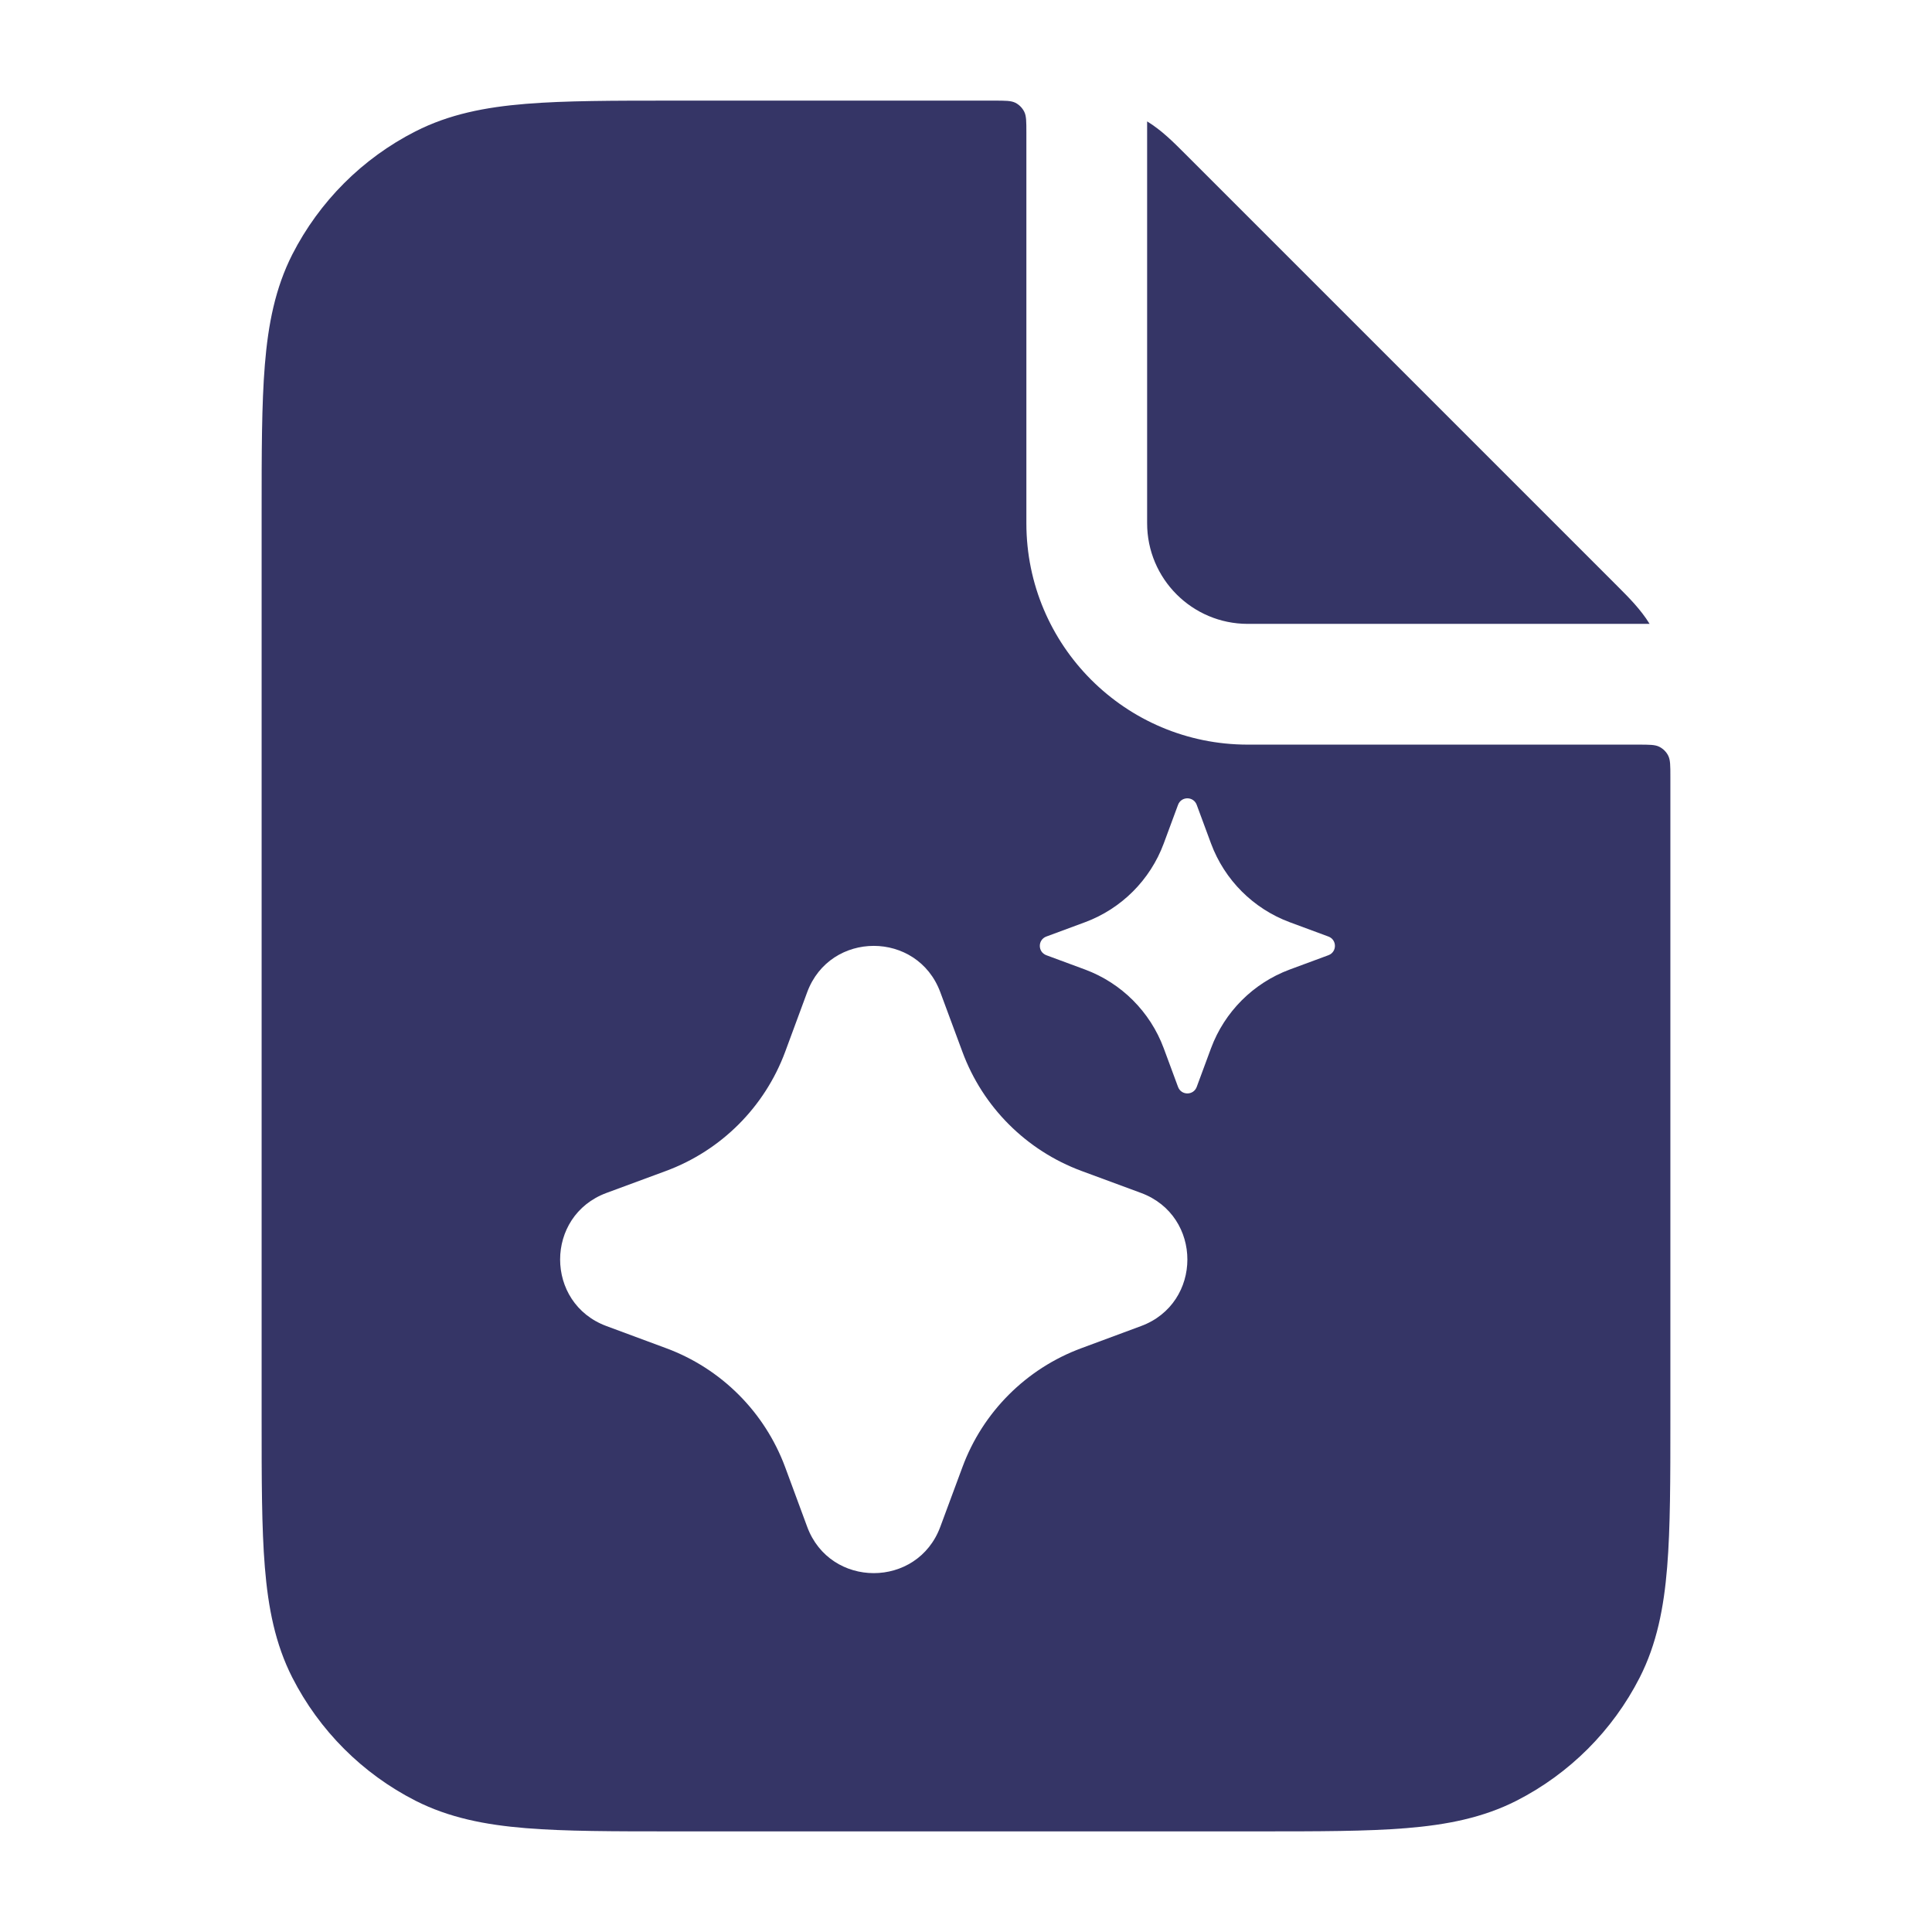 <svg width="24" height="24" viewBox="0 0 24 24" fill="none" xmlns="http://www.w3.org/2000/svg">
<path fill-rule="evenodd" clip-rule="evenodd" d="M12.723 1.387C12.75 1.44 12.75 1.51 12.75 1.65V6.5C12.75 8.019 13.981 9.25 15.5 9.25H20.35C20.49 9.25 20.56 9.25 20.613 9.277C20.66 9.301 20.699 9.339 20.723 9.387C20.75 9.44 20.75 9.51 20.75 9.65V17.632C20.75 18.375 20.75 18.978 20.71 19.467C20.669 19.972 20.581 20.422 20.369 20.839C20.033 21.498 19.497 22.033 18.839 22.369C18.422 22.581 17.972 22.669 17.467 22.71C16.978 22.75 16.375 22.75 15.632 22.75H8.368C7.625 22.75 7.022 22.75 6.533 22.71C6.028 22.669 5.579 22.581 5.161 22.369C4.502 22.033 3.967 21.498 3.631 20.839C3.419 20.422 3.331 19.972 3.29 19.467C3.25 18.978 3.25 18.375 3.25 17.632V6.368C3.25 5.625 3.25 5.022 3.29 4.533C3.331 4.028 3.419 3.579 3.631 3.161C3.967 2.503 4.502 1.967 5.161 1.632C5.579 1.419 6.028 1.331 6.533 1.29C7.022 1.25 7.625 1.25 8.368 1.25H12.35C12.49 1.25 12.56 1.25 12.614 1.277C12.661 1.301 12.699 1.34 12.723 1.387ZM14.866 9.998C14.826 9.89 14.674 9.89 14.634 9.998L14.456 10.479C14.288 10.931 13.931 11.288 13.479 11.456L12.998 11.634C12.89 11.674 12.89 11.826 12.998 11.866L13.479 12.044C13.931 12.212 14.288 12.569 14.456 13.021L14.634 13.502C14.674 13.61 14.826 13.61 14.866 13.502L15.044 13.021C15.212 12.569 15.569 12.212 16.021 12.044L16.502 11.866C16.61 11.826 16.61 11.674 16.502 11.634L16.021 11.456C15.569 11.288 15.212 10.931 15.044 10.479L14.866 9.998ZM10.027 12.326C10.311 11.558 11.397 11.558 11.681 12.326L11.955 13.065C12.208 13.751 12.749 14.292 13.435 14.546L14.174 14.819C14.942 15.103 14.942 16.189 14.174 16.473L13.435 16.747C12.749 17 12.208 17.541 11.955 18.227L11.681 18.966C11.397 19.734 10.311 19.734 10.027 18.966L9.754 18.227C9.5 17.541 8.959 17 8.273 16.747L7.534 16.473C6.766 16.189 6.766 15.103 7.534 14.819L8.273 14.546C8.959 14.292 9.5 13.751 9.754 13.065L10.027 12.326Z" fill="#353566"/>
<path d="M20.096 7.285C20.234 7.423 20.382 7.571 20.492 7.75L15.5 7.75C14.81 7.75 14.25 7.19 14.25 6.5L14.25 1.508C14.43 1.618 14.577 1.766 14.715 1.904L14.749 1.938L20.062 7.251L20.096 7.285Z" fill="#353566"/>
</svg>
